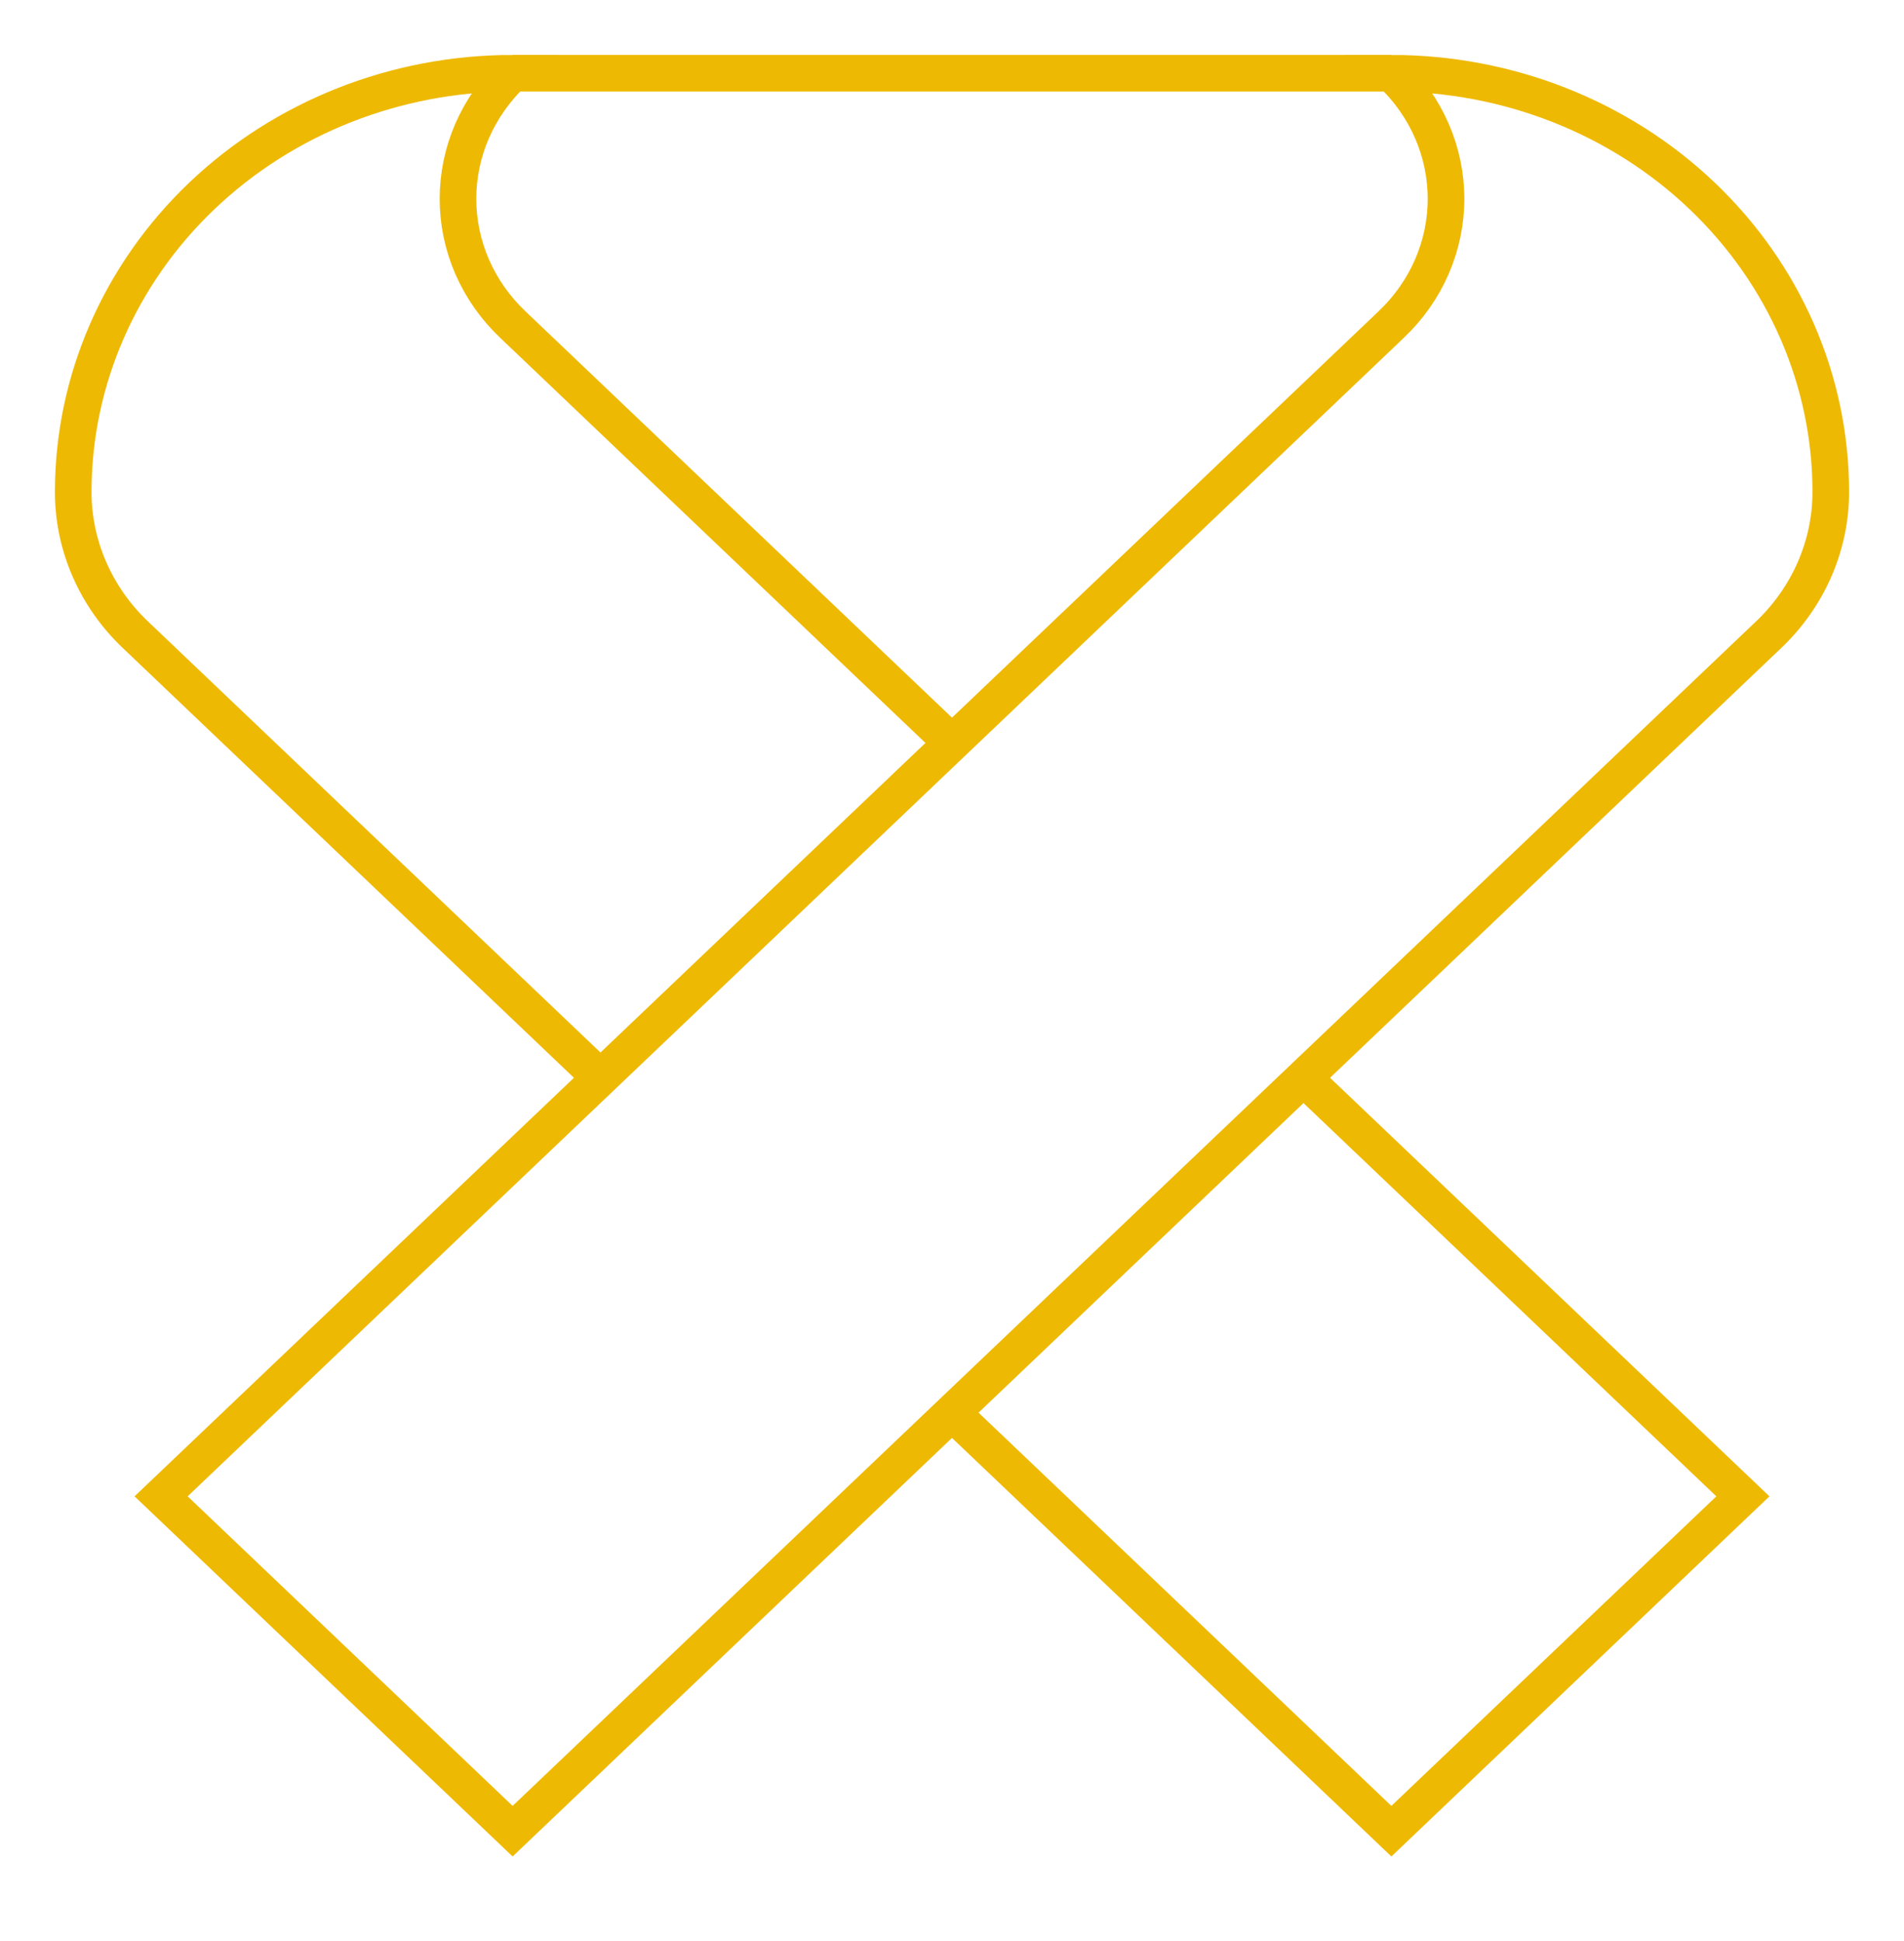 <svg width="52" height="53" viewBox="0 0 52 53" fill="none" xmlns="http://www.w3.org/2000/svg">
<g id="SVGRepo_iconCarrier">
<g id="HIV">
<path id="Vector" d="M38 2C38.473 2.45 38.849 2.985 39.105 3.573C39.361 4.161 39.492 4.792 39.492 5.429C39.492 6.065 39.361 6.696 39.105 7.284C38.849 7.873 38.473 8.407 38 8.857L4.4 40.857L9.2 45.429L14 50L48.296 17.337C48.837 16.825 49.265 16.216 49.558 15.545C49.85 14.874 50.001 14.155 50 13.429C50 10.398 48.736 7.491 46.485 5.347C44.235 3.204 41.183 2 38 2Z" stroke="#EEB902" strokeWidth="3" stroke-miterlimit="10"/>
<path id="Vector_2" d="M35.6 29.429L47.6 40.857L38 50L26 38.572" stroke="#EEB902" strokeWidth="3" stroke-miterlimit="10"/>
<path id="Vector_3" d="M26 20.286L14 8.857C13.527 8.407 13.152 7.873 12.895 7.284C12.639 6.696 12.508 6.065 12.508 5.429C12.508 4.792 12.639 4.161 12.895 3.573C13.152 2.985 13.527 2.45 14 2C10.817 2 7.765 3.204 5.515 5.347C3.264 7.491 2 10.398 2 13.429C1.999 14.155 2.15 14.874 2.442 15.545C2.735 16.216 3.163 16.825 3.704 17.337L16.4 29.429" stroke="#EEB902" strokeWidth="3" strokeLinejoin="bevel"/>
<path id="Vector_4" d="M14 2H16.4H26.048H38" stroke="#EEB902" strokeWidth="3" stroke-miterlimit="10"/>
</g>
</g>
</svg>
